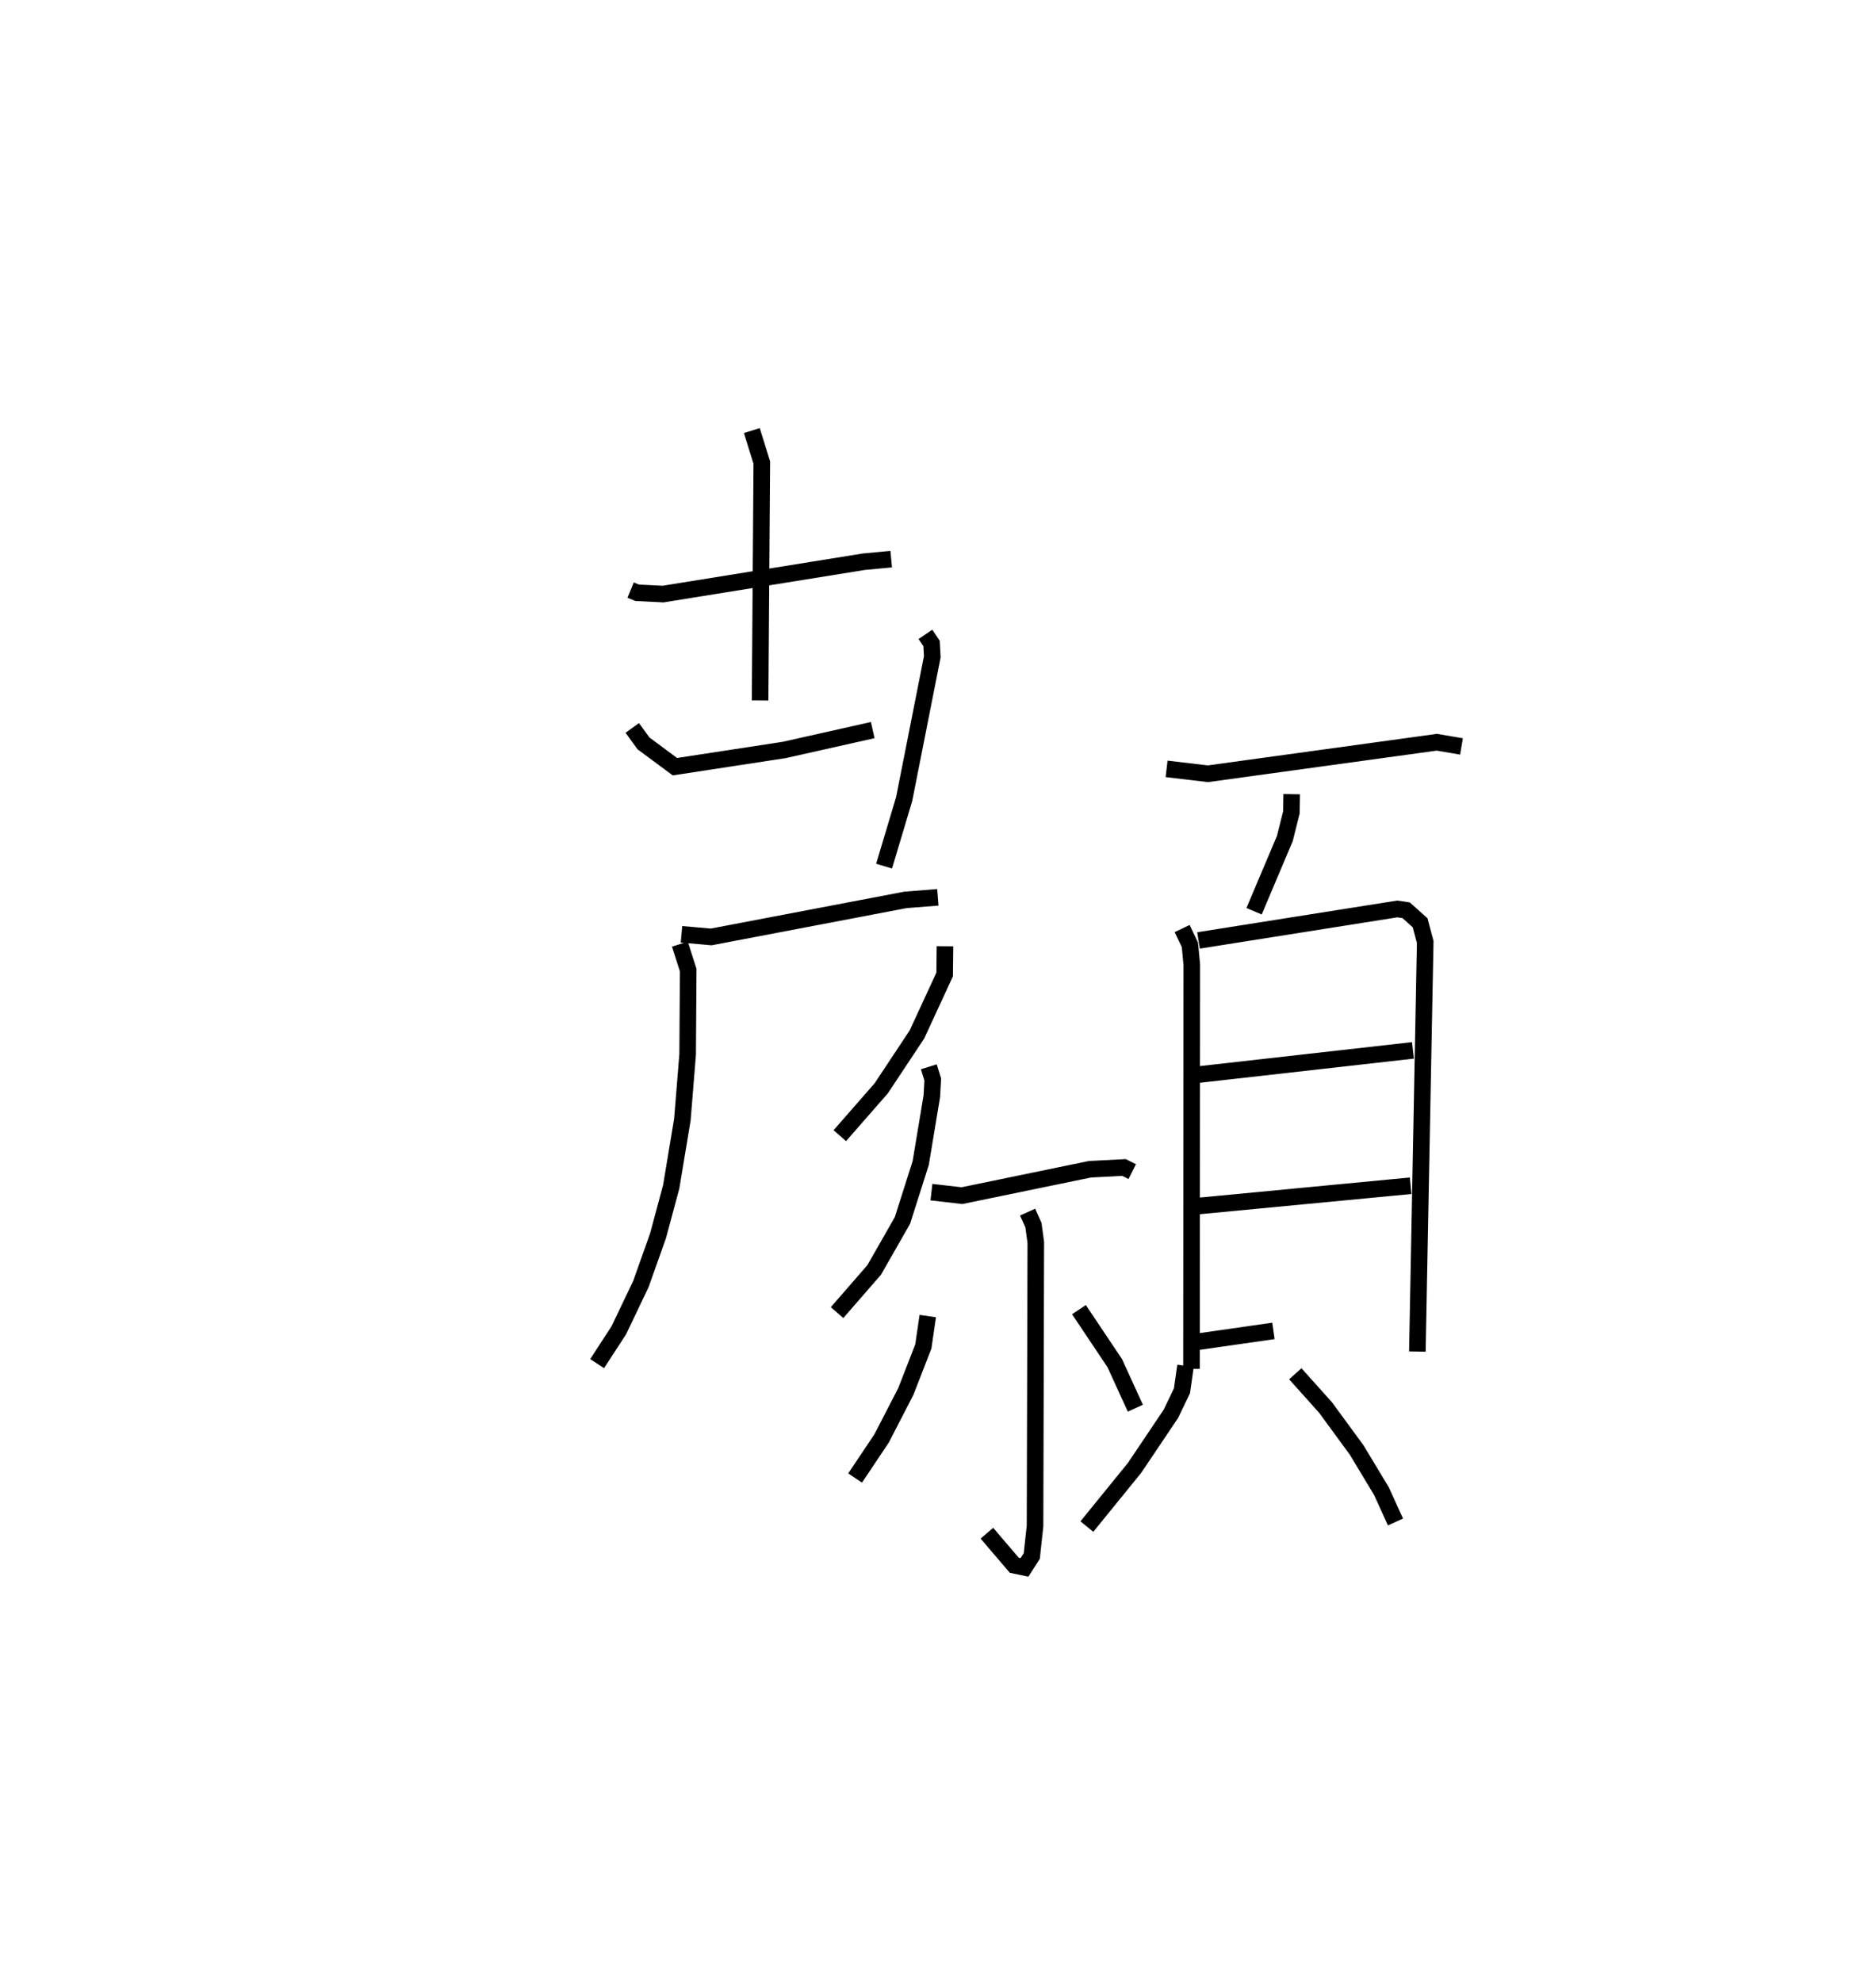 <?xml version="1.0" encoding="utf-8" ?>
<svg baseProfile="full" height="119.528" version="1.1" width="113.153" xmlns="http://www.w3.org/2000/svg" xmlns:ev="http://www.w3.org/2001/xml-events" xmlns:xlink="http://www.w3.org/1999/xlink"><defs /><rect fill="white" height="119.528" width="113.153" x="0" y="0" /><path d="M25,25 m0.0,0.0 m13.037,10.589 l0.396,0.162 1.562,0.078 l12.112,-1.952 1.647,-0.155 m-8.406,-7.754 l0.601,1.931 -0.103,14.347 m-7.709,1.656 l0.673,0.93 1.899,1.408 l6.591,-1.009 5.34,-1.198 m3.178,-5.774 l0.37,0.548 0.044,0.802 l-1.698,8.588 -1.21,4.041 m-12.219,4.111 l1.791,0.158 11.722,-2.235 l1.949,-0.153 m-15.56,2.823 l0.503,1.565 -0.034,5.084 l-0.318,3.933 -0.673,4.05 l-0.792,2.948 -1.035,2.915 l-1.334,2.794 -1.308,2.01 m20.981,-25.173 l-0.019,1.704 -1.671,3.615 l-2.155,3.25 -2.498,2.856 m5.369,-4.154 l0.237,0.765 -0.056,1.006 l-0.67,4.033 -1.102,3.463 l-1.704,2.984 -2.239,2.573 m5.691,-7.265 l1.84,0.212 7.717,-1.591 l2.057,-0.108 0.498,0.25 m-6.312,2.442 l0.352,0.782 0.143,1.04 l-0.046,17.105 -0.196,1.813 l-0.44,0.688 -0.614,-0.128 l-1.653,-1.935 m-3.567,-13.095 l-0.267,1.832 -1.057,2.717 l-1.462,2.832 -1.596,2.386 m13.501,-10.155 l2.161,3.229 1.241,2.715 m1.884,-38.558 l2.494,0.295 13.805,-1.901 l1.489,0.253 m-10.242,2.879 l-0.019,1.1 -0.395,1.576 l-1.855,4.384 m-4.339,1.044 l0.469,0.985 0.113,1.197 l-0.018,24.371 m0.424,-25.836 l11.99,-1.899 0.532,0.079 l0.845,0.757 0.306,1.158 l-0.473,24.699 m-13.217,-16.702 l12.95,-1.462 m-13.052,9.398 l12.914,-1.233 m-13.014,9.433 l4.738,-0.679 m-5.303,2.107 l-0.215,1.507 -0.668,1.387 l-2.189,3.257 -2.878,3.543 m12.571,-9.216 l1.824,2.035 1.877,2.561 l1.497,2.486 0.845,1.856 " fill="none" stroke="black" stroke-width="1" /></svg>